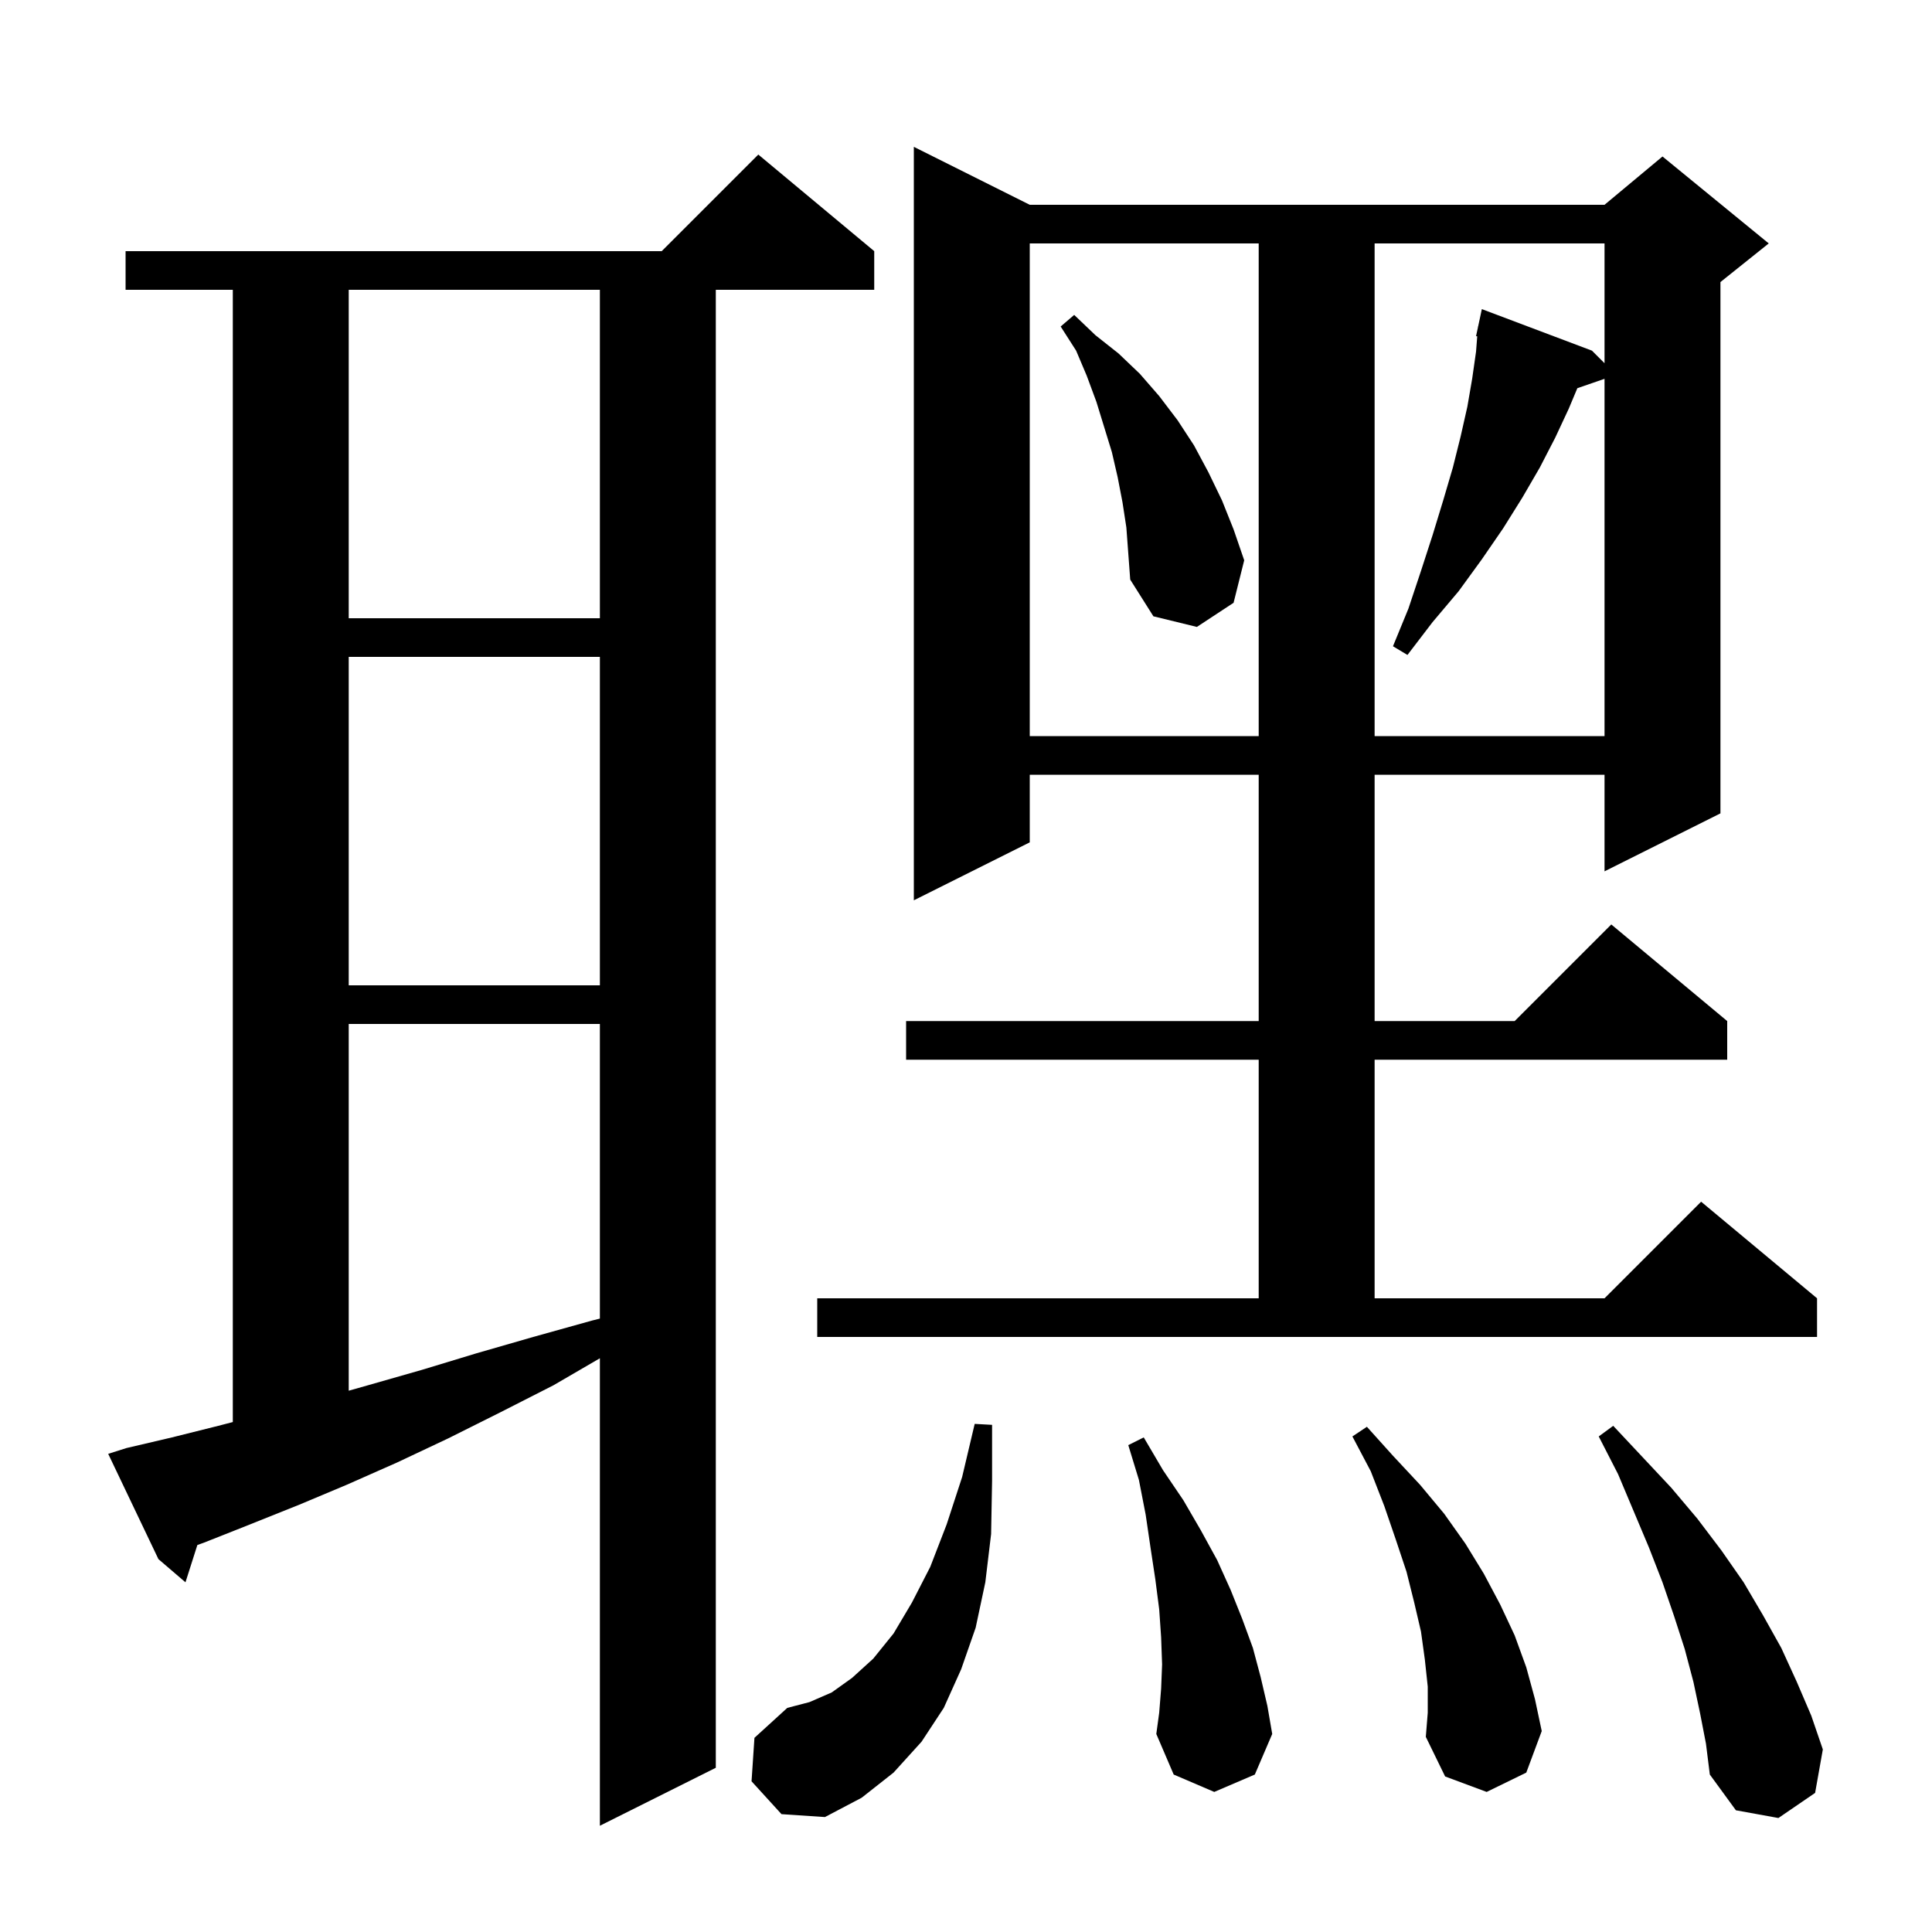 <svg xmlns="http://www.w3.org/2000/svg" xmlns:xlink="http://www.w3.org/1999/xlink" version="1.1" baseProfile="full" viewBox="0 0 200 200" width="200" height="200">
<g fill="black">
<path d="M 13.1 149.9 L 17.8 148.8 L 22.6 147.6 L 24.1 147.21 L 24.1 30.0 L 13.0 30.0 L 13.0 26.0 L 68.5 26.0 L 78.5 16.0 L 90.5 26.0 L 90.5 30.0 L 74.1 30.0 L 74.1 183.0 L 62.1 189.0 L 62.1 140.607 L 57.3 143.4 L 51.8 146.2 L 46.4 148.9 L 41.1 151.4 L 35.9 153.7 L 30.9 155.8 L 25.9 157.8 L 21.1 159.7 L 20.43 159.942 L 19.2 163.8 L 16.4 161.4 L 11.2 150.5 Z M 176.0 177.4 L 175.3 174.1 L 174.4 170.7 L 173.3 167.3 L 172.1 163.8 L 170.7 160.2 L 167.5 152.6 L 165.5 148.7 L 167.0 147.6 L 173.0 154.0 L 175.7 157.2 L 178.2 160.5 L 180.5 163.8 L 182.5 167.2 L 184.4 170.6 L 186.0 174.1 L 187.5 177.6 L 188.7 181.1 L 187.9 185.6 L 184.1 188.2 L 179.7 187.4 L 177.0 183.7 L 176.6 180.5 Z M 77.8 184.4 L 78.1 179.9 L 81.5 176.8 L 83.8 176.2 L 86.1 175.2 L 88.2 173.7 L 90.4 171.7 L 92.5 169.1 L 94.4 165.9 L 96.3 162.2 L 98.0 157.8 L 99.6 152.9 L 100.9 147.4 L 102.7 147.5 L 102.7 153.3 L 102.6 158.8 L 102.0 163.8 L 101.0 168.5 L 99.5 172.8 L 97.7 176.8 L 95.4 180.3 L 92.5 183.5 L 89.2 186.1 L 85.4 188.1 L 80.9 187.8 Z M 147.8 174.6 L 147.5 171.8 L 147.1 168.9 L 146.4 165.9 L 145.6 162.7 L 144.5 159.4 L 143.3 155.9 L 141.9 152.3 L 140.0 148.7 L 141.5 147.7 L 144.2 150.7 L 147.0 153.7 L 149.5 156.7 L 151.7 159.8 L 153.6 162.9 L 155.3 166.1 L 156.8 169.3 L 158.0 172.6 L 158.9 175.9 L 159.6 179.2 L 158.0 183.5 L 153.9 185.5 L 149.6 183.9 L 147.6 179.8 L 147.8 177.3 Z M 120.2 174.8 L 120.3 172.3 L 120.2 169.5 L 120.0 166.6 L 119.6 163.5 L 119.1 160.2 L 118.6 156.8 L 117.9 153.2 L 116.8 149.6 L 118.4 148.8 L 120.4 152.2 L 122.5 155.3 L 124.3 158.4 L 126.0 161.5 L 127.4 164.6 L 128.6 167.6 L 129.7 170.6 L 130.5 173.6 L 131.2 176.6 L 131.7 179.5 L 129.9 183.7 L 125.7 185.5 L 121.5 183.7 L 119.7 179.5 L 120.0 177.3 Z M 36.1 106.0 L 36.1 143.966 L 38.1 143.4 L 43.7 141.8 L 49.3 140.1 L 55.2 138.4 L 61.3 136.7 L 62.1 136.5 L 62.1 106.0 Z M 84.6 134.4 L 130.3 134.4 L 130.3 109.7 L 93.8 109.7 L 93.8 105.7 L 130.3 105.7 L 130.3 80.2 L 106.6 80.2 L 106.6 87.2 L 94.6 93.2 L 94.6 15.2 L 106.6 21.2 L 166.1 21.2 L 172.1 16.2 L 183.1 25.2 L 178.1 29.2 L 178.1 84.2 L 166.1 90.2 L 166.1 80.2 L 142.3 80.2 L 142.3 105.7 L 156.8 105.7 L 166.8 95.7 L 178.8 105.7 L 178.8 109.7 L 142.3 109.7 L 142.3 134.4 L 166.1 134.4 L 176.1 124.4 L 188.1 134.4 L 188.1 138.4 L 84.6 138.4 Z M 36.1 68.0 L 36.1 102.0 L 62.1 102.0 L 62.1 68.0 Z M 106.6 25.2 L 106.6 76.2 L 130.3 76.2 L 130.3 25.2 Z M 142.3 25.2 L 142.3 76.2 L 166.1 76.2 L 166.1 39.215 L 163.286 40.187 L 162.4 42.3 L 161.0 45.3 L 159.4 48.4 L 157.6 51.5 L 155.6 54.7 L 153.4 57.9 L 151.0 61.2 L 148.3 64.4 L 145.7 67.8 L 144.2 66.9 L 145.8 63.0 L 147.1 59.1 L 148.3 55.4 L 149.4 51.8 L 150.4 48.4 L 151.2 45.2 L 151.9 42.1 L 152.4 39.2 L 152.8 36.4 L 152.922 34.815 L 152.8 34.8 L 152.992 33.904 L 153.0 33.8 L 153.014 33.803 L 153.4 32.0 L 164.8 36.3 L 166.1 37.6 L 166.1 25.2 Z M 116.2 52.0 L 115.7 49.4 L 115.1 46.8 L 113.5 41.6 L 112.5 38.9 L 111.4 36.3 L 109.8 33.8 L 111.2 32.6 L 113.4 34.7 L 115.8 36.6 L 118.0 38.7 L 120.0 41.0 L 121.9 43.5 L 123.6 46.1 L 125.1 48.9 L 126.5 51.8 L 127.7 54.8 L 128.8 58.0 L 127.7 62.4 L 123.9 64.9 L 119.4 63.8 L 117.0 60.0 L 116.6 54.6 Z M 36.1 30.0 L 36.1 64.0 L 62.1 64.0 L 62.1 30.0 Z " />
</g>
</svg>
